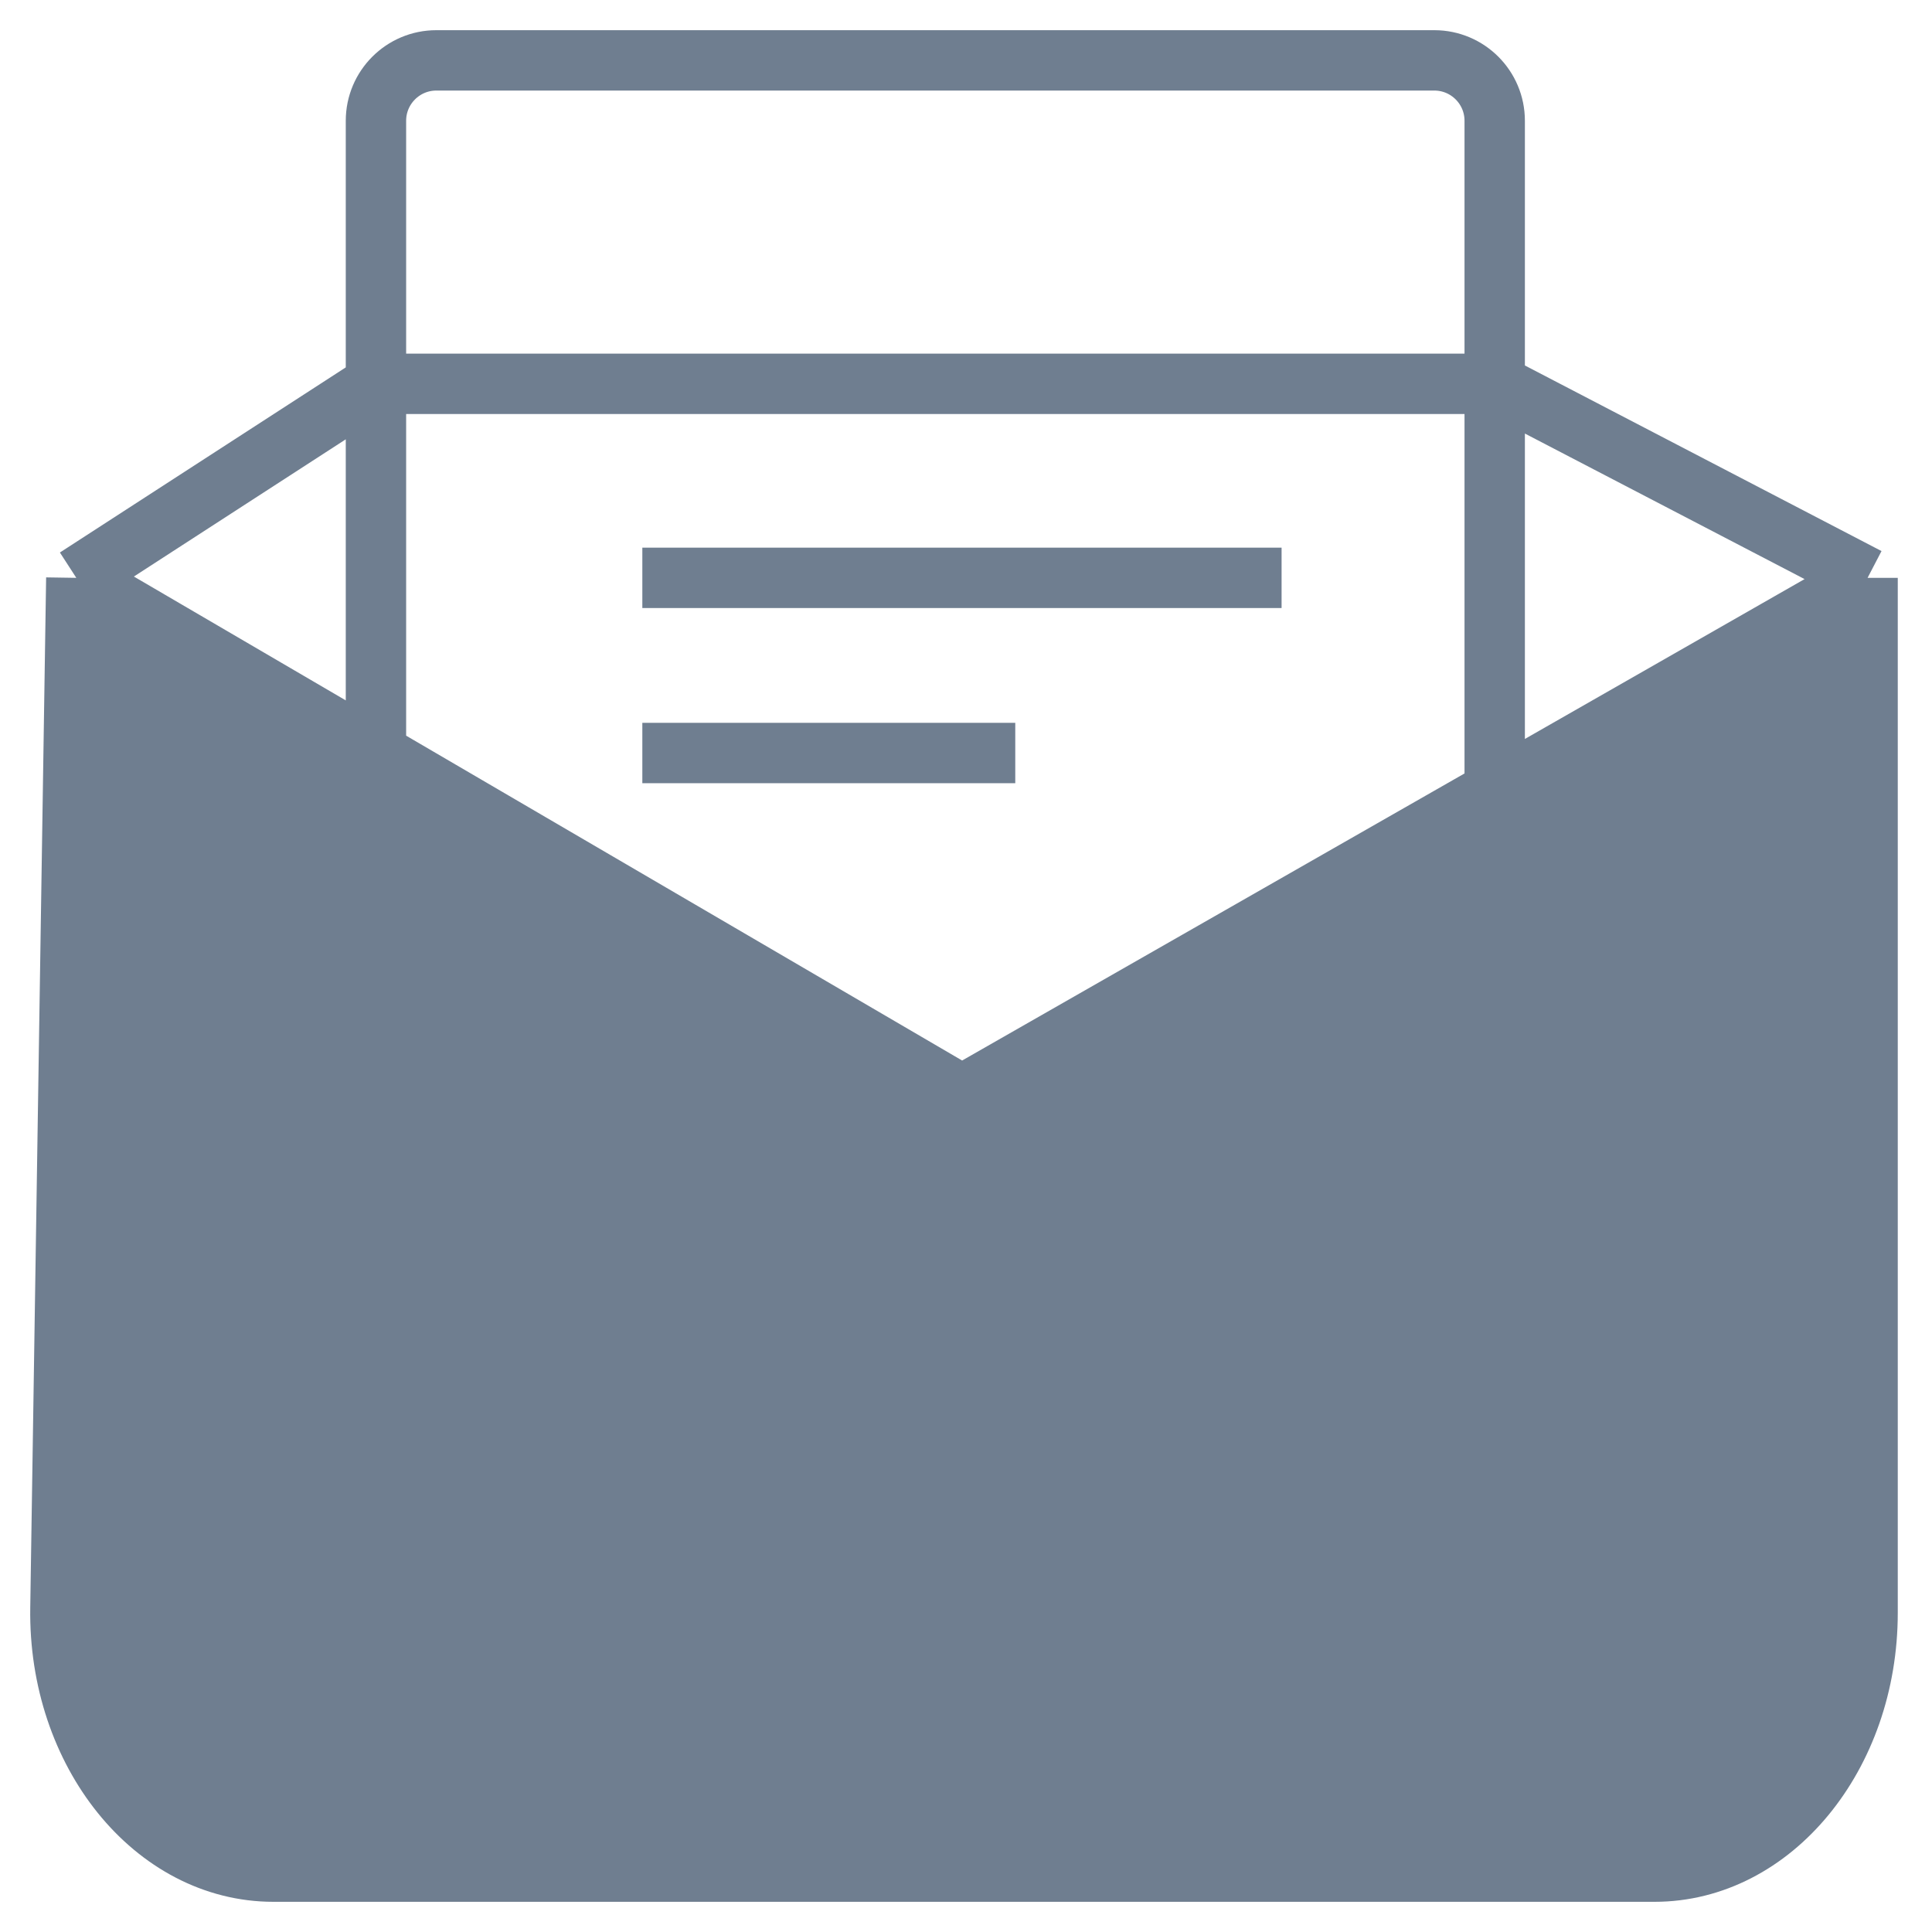 <svg width="32" height="32" viewBox="0 0 32 32" fill="none" xmlns="http://www.w3.org/2000/svg">
<path fill-rule="evenodd" clip-rule="evenodd" d="M1.001 26.634L1.264 9.571L6.227 12.472L15.933 18.143L24.757 13.101L30.933 9.571V26.714C30.933 29.081 29.353 31 27.404 31H4.529C2.554 31 0.964 29.032 1.001 26.634Z" fill="#6F7E90"/>
<path d="M1.264 9.571L6.227 6.357M1.264 9.571L6.227 12.472M1.264 9.571L1.001 26.634C0.964 29.032 2.554 31 4.529 31H27.404C29.353 31 30.933 29.081 30.933 26.714V9.571M30.933 9.571L24.757 6.357M30.933 9.571L24.757 13.101M6.227 6.357H24.757M6.227 6.357V12.472M6.227 6.357V2C6.227 1.448 6.675 1 7.227 1H23.757C24.309 1 24.757 1.448 24.757 2V6.357M24.757 6.357V13.101M6.227 12.472L15.933 18.143L24.757 13.101M10.639 9.571H21.227M10.639 12.472H16.816" stroke="#6F7E90"/>
</svg>
